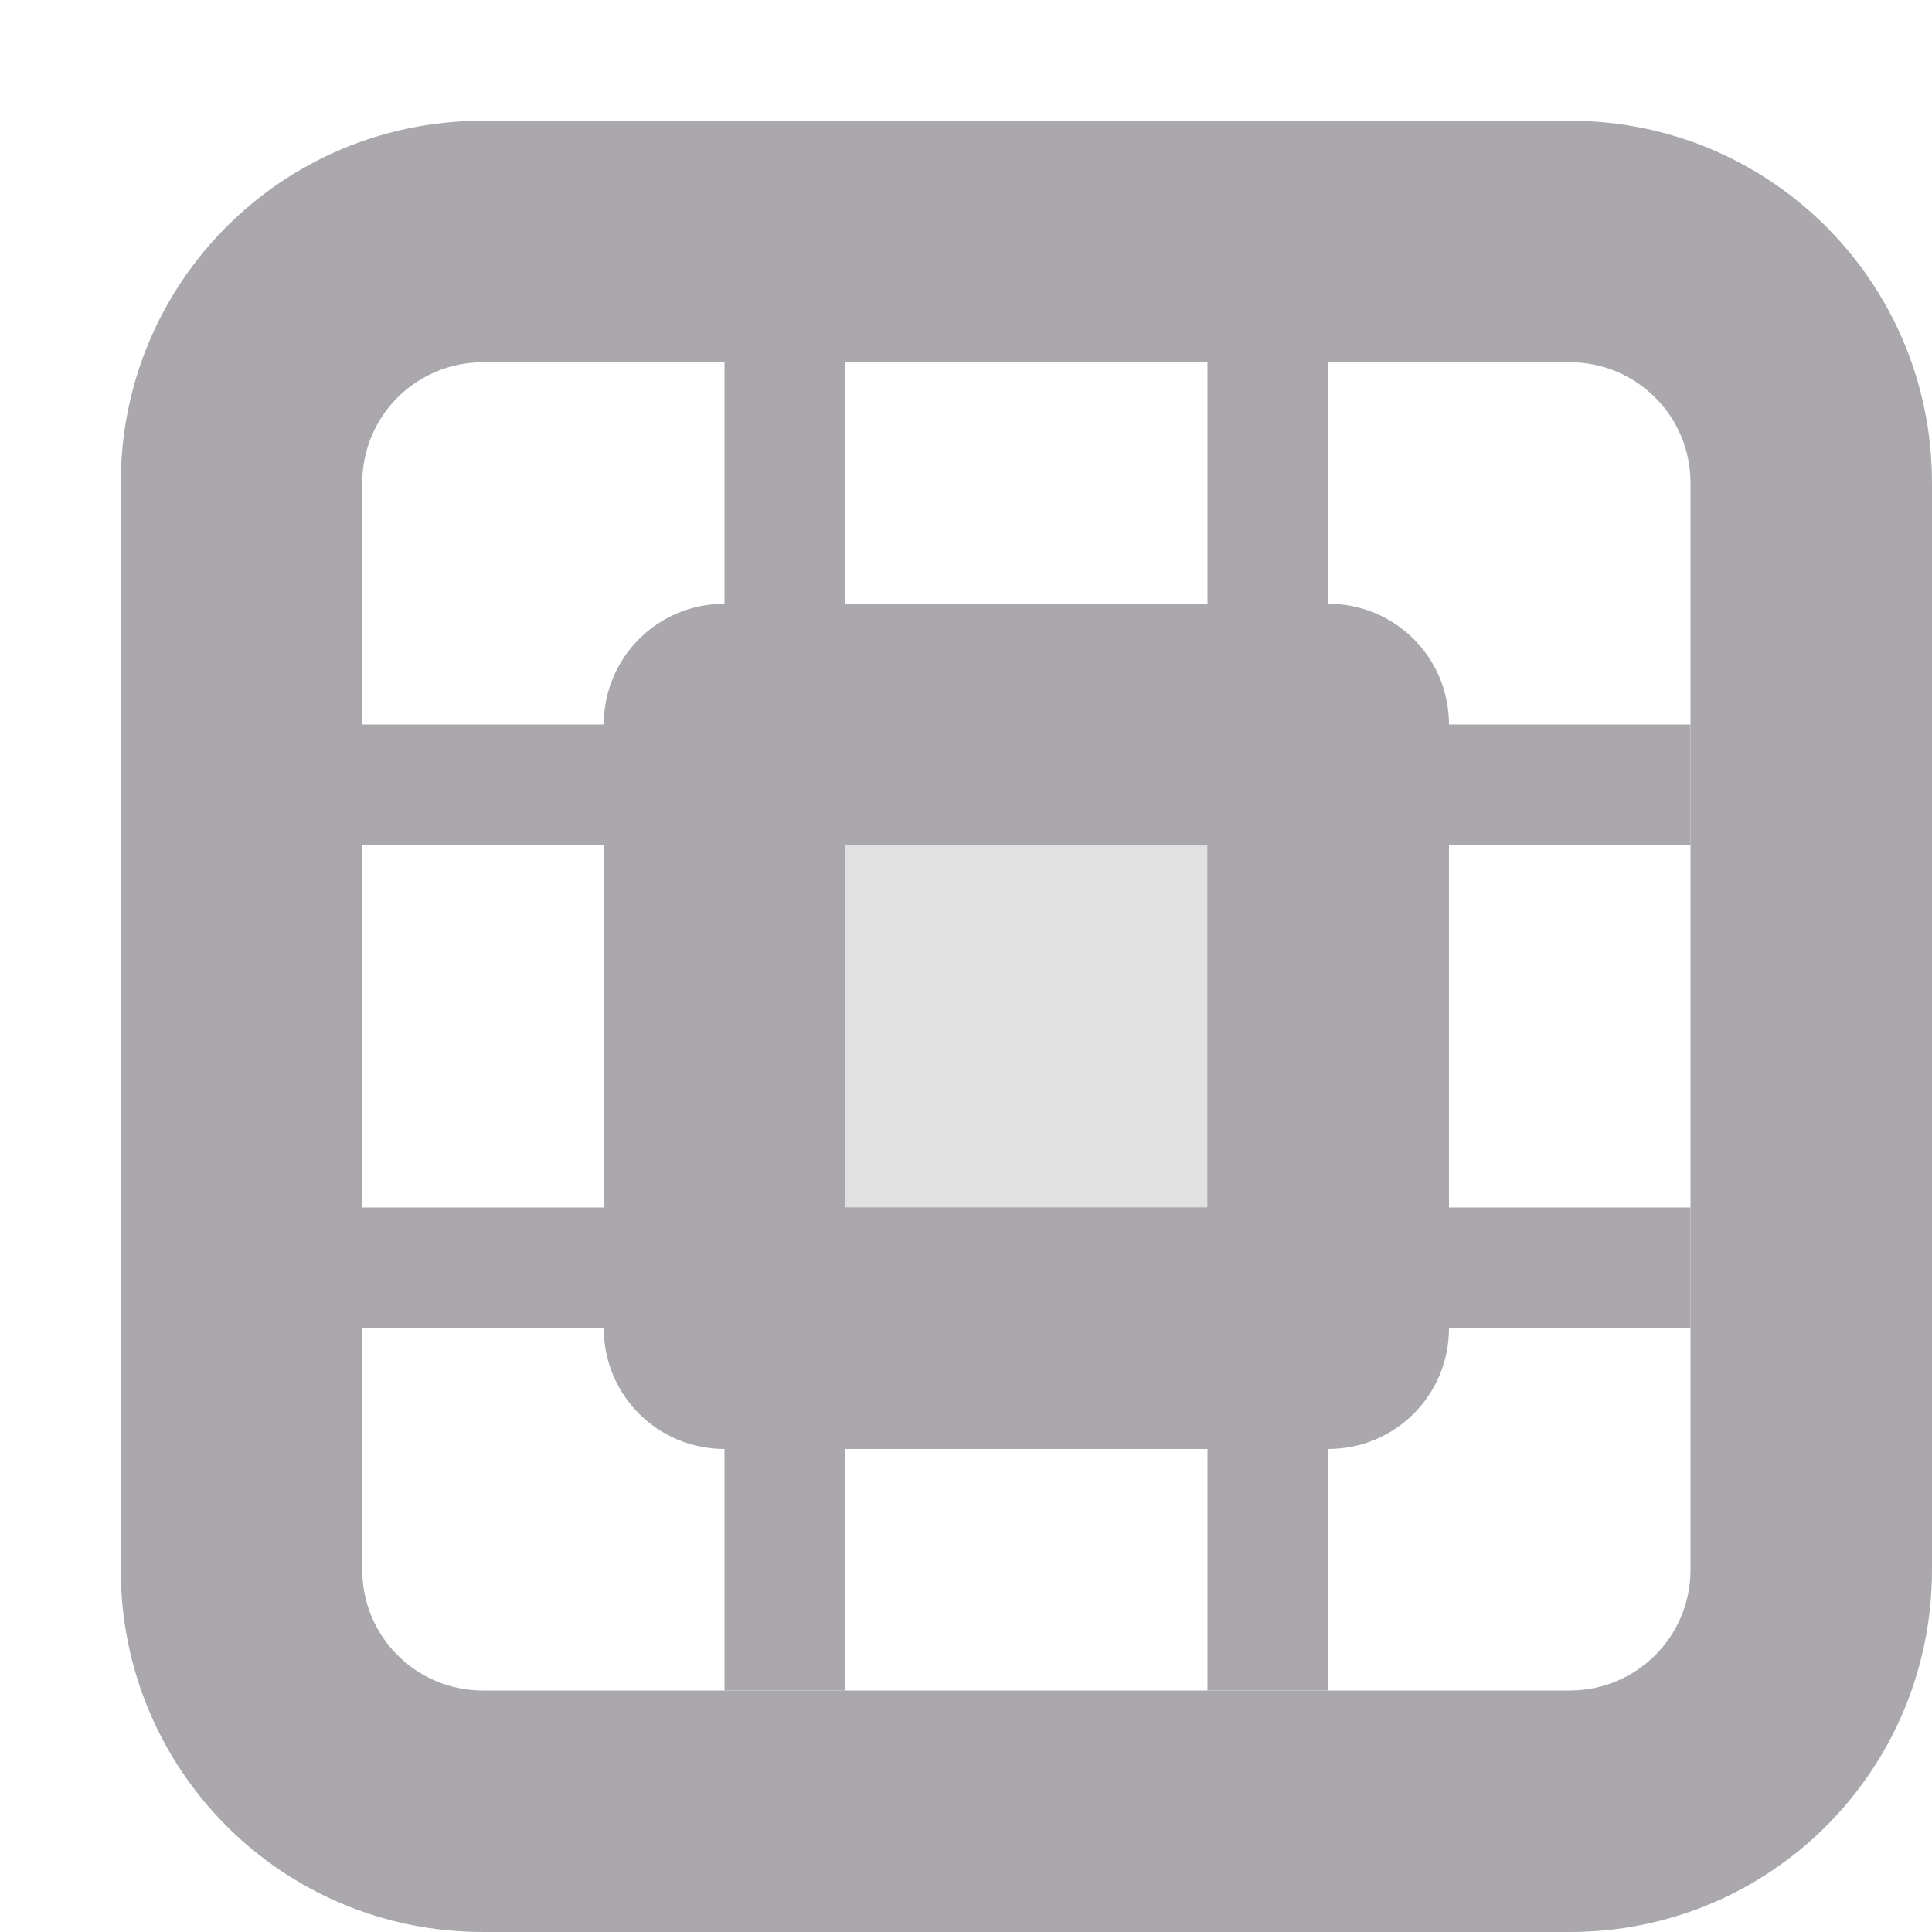 <svg viewBox="0 0 16 16" xmlns="http://www.w3.org/2000/svg"><g fill="#aaa8ac"><path d="m6 3v2h1v-2zm4 0v2h1v-2zm-4 2v1h-1v1h1v3h-1v1h1v1h1v-1h3v1h1v-1h1v-1h-1v-3h1v-1h-1v-1h-1v1h-3v-1zm-3 1v1h2v-1zm9 0v1h2v-1zm-5 1h3v3h-3zm-4 3v1h2v-1zm9 0v1h2v-1zm-6 2v2h1v-2zm4 0v2h1v-2z"/><path d="m4 1c-1.662 0-3 1.338-3 3v9c0 1.662 1.338 3 3 3h9c1.662 0 3-1.338 3-3v-9c0-1.662-1.338-3-3-3zm0 2h9c.554 0 1 .446 1 1v9c0 .554-.446 1-1 1h-9c-.554 0-1-.446-1-1v-9c0-.554.446-1 1-1z"/><path d="m6 5c-.554 0-1 .446-1 1v5c0 .554.446 1 1 1h5c.554 0 1-.446 1-1v-5c0-.554-.446-1-1-1zm1 2h3v3h-3z"/><path d="m7 7h3v3h-3z" opacity=".35"/></g></svg>